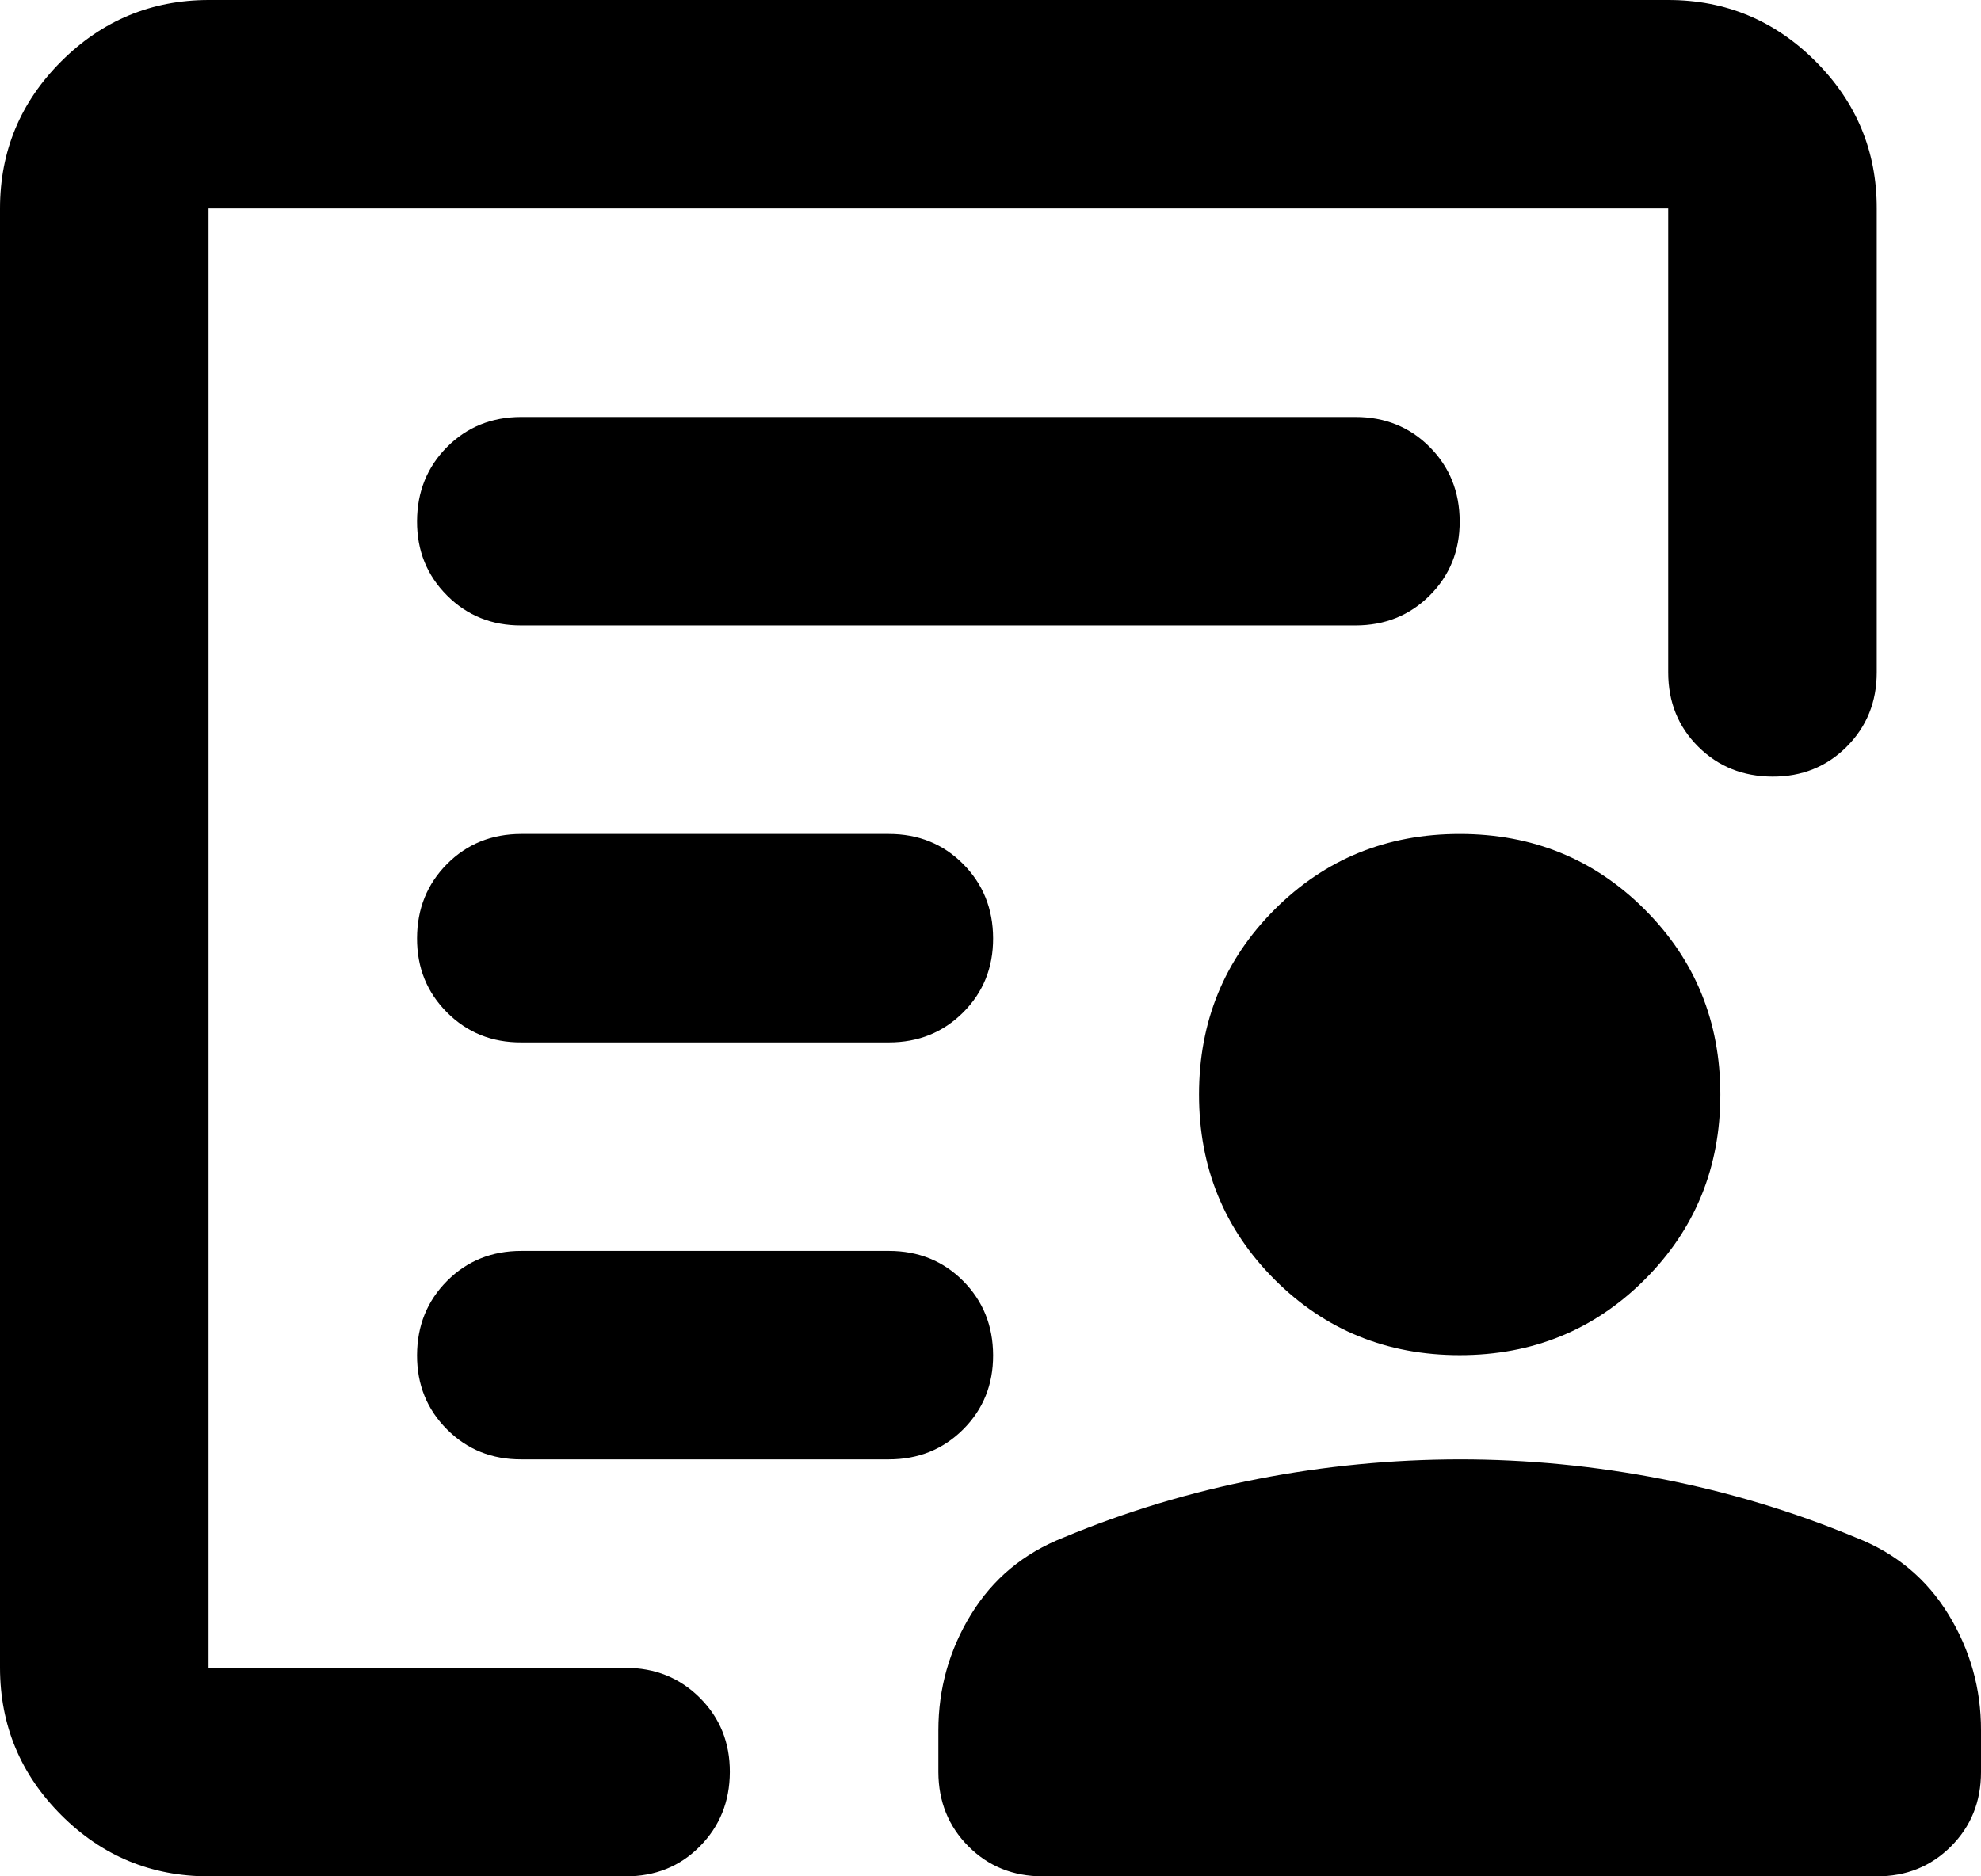 <svg width="19" height="18" viewBox="0 0 19 18" fill="none" xmlns="http://www.w3.org/2000/svg">
<path d="M2 16V2V6.475V6V16ZM5 10H8.525C8.808 10 9.046 9.904 9.238 9.712C9.43 9.52 9.526 9.283 9.525 9C9.524 8.717 9.428 8.48 9.237 8.288C9.046 8.096 8.808 8 8.525 8H5C4.717 8 4.479 8.096 4.288 8.288C4.097 8.48 4.001 8.717 4 9C3.999 9.283 4.095 9.52 4.288 9.713C4.481 9.906 4.718 10.001 5 10ZM5 14H8.525C8.808 14 9.046 13.904 9.238 13.712C9.43 13.52 9.526 13.283 9.525 13C9.524 12.717 9.428 12.48 9.237 12.288C9.046 12.096 8.808 12 8.525 12H5C4.717 12 4.479 12.096 4.288 12.288C4.097 12.48 4.001 12.717 4 13C3.999 13.283 4.095 13.52 4.288 13.713C4.481 13.906 4.718 14.001 5 14ZM5 6H13C13.283 6 13.521 5.904 13.713 5.712C13.905 5.52 14.001 5.283 14 5C13.999 4.717 13.903 4.48 13.712 4.288C13.521 4.096 13.283 4 13 4H5C4.717 4 4.479 4.096 4.288 4.288C4.097 4.48 4.001 4.717 4 5C3.999 5.283 4.095 5.52 4.288 5.713C4.481 5.906 4.718 6.001 5 6ZM2 18C1.45 18 0.979 17.804 0.588 17.413C0.197 17.022 0.001 16.551 0 16V2C0 1.45 0.196 0.979 0.588 0.588C0.98 0.197 1.451 0.001 2 0H16C16.55 0 17.021 0.196 17.413 0.588C17.805 0.98 18.001 1.451 18 2V6.45C18 6.733 17.904 6.971 17.712 7.163C17.52 7.355 17.283 7.451 17 7.45C16.717 7.449 16.48 7.354 16.288 7.163C16.096 6.972 16 6.735 16 6.45V2H2V16H6C6.283 16 6.521 16.096 6.713 16.288C6.905 16.48 7.001 16.717 7 17C6.999 17.283 6.903 17.52 6.712 17.713C6.521 17.906 6.283 18.001 6 18H2ZM14 13C13.3 13 12.708 12.758 12.225 12.275C11.742 11.792 11.5 11.2 11.5 10.5C11.5 9.8 11.742 9.208 12.225 8.725C12.708 8.242 13.3 8 14 8C14.7 8 15.292 8.242 15.775 8.725C16.258 9.208 16.5 9.8 16.5 10.5C16.5 11.2 16.258 11.792 15.775 12.275C15.292 12.758 14.7 13 14 13ZM14 14C14.65 14 15.296 14.063 15.938 14.188C16.58 14.313 17.201 14.501 17.8 14.75C18.183 14.9 18.479 15.146 18.688 15.488C18.897 15.83 19.001 16.201 19 16.6V17C19 17.283 18.904 17.521 18.712 17.713C18.52 17.905 18.283 18.001 18 18H10C9.717 18 9.479 17.904 9.288 17.712C9.097 17.52 9.001 17.283 9 17V16.6C9 16.2 9.104 15.829 9.313 15.488C9.522 15.147 9.817 14.901 10.2 14.75C10.8 14.5 11.421 14.313 12.063 14.188C12.705 14.063 13.351 14.001 14 14Z" fill="black"/>
</svg>
